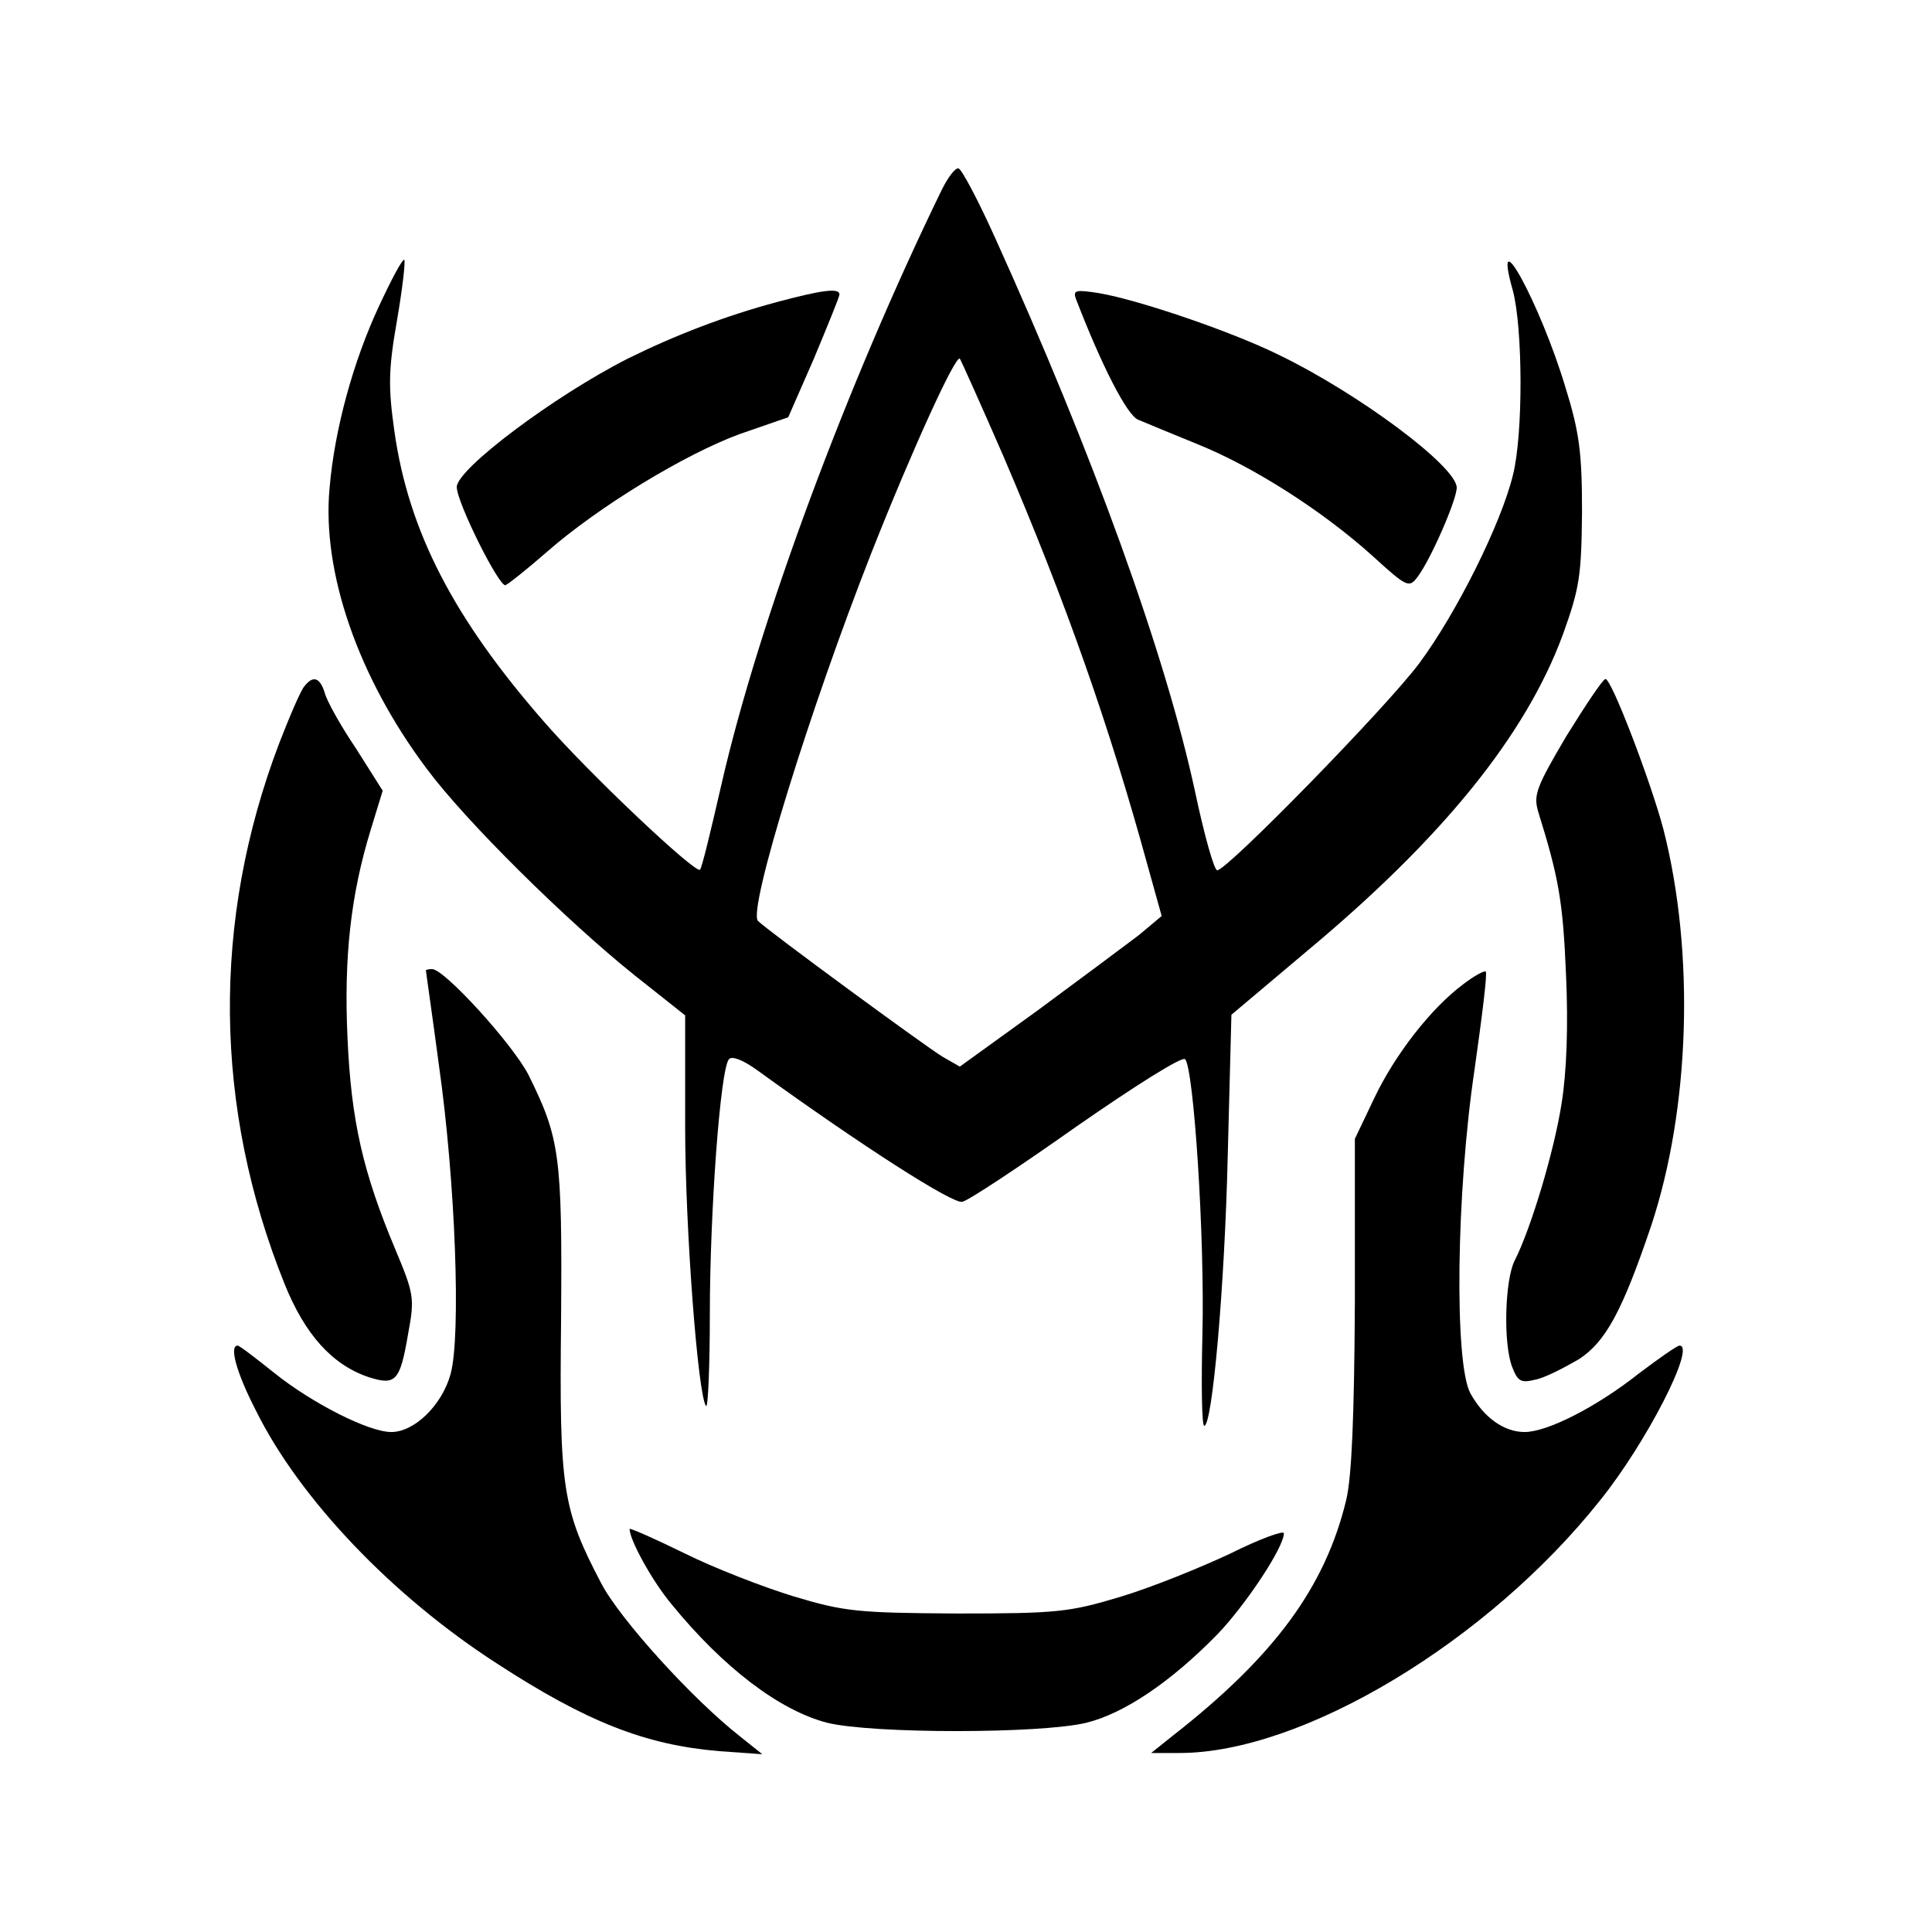 <?xml version="1.0" standalone="no"?>
<!DOCTYPE svg PUBLIC "-//W3C//DTD SVG 20010904//EN"
 "http://www.w3.org/TR/2001/REC-SVG-20010904/DTD/svg10.dtd">
<svg version="1.0" xmlns="http://www.w3.org/2000/svg"
 width="313pt" height="313pt" viewBox="0 0 313 313"
 preserveAspectRatio="xMidYMid meet">

<g transform="translate(0,313) scale(0.1,-0.1)"
fill="#000000" stroke="none">
<path d="M1526 2823 c-154 -316 -297 -701 -357 -963 -17 -74 -32 -137 -35
-139 -7 -7 -178 154 -252 239 -147 168 -220 309 -243 471 -10 71 -10 99 4 179
9 52 14 96 12 99 -3 2 -21 -32 -41 -75 -42 -90 -72 -200 -80 -294 -13 -136 46
-307 157 -455 63 -85 226 -246 337 -335 l82 -65 0 -180 c0 -167 21 -439 34
-453 3 -3 6 64 6 149 0 165 17 398 31 413 5 6 24 -2 46 -18 170 -123 317 -217
332 -213 10 2 93 57 185 122 95 66 171 114 176 109 14 -15 32 -289 28 -447 -2
-81 -1 -147 3 -147 13 0 33 224 38 436 l6 230 121 102 c221 184 356 351 416
514 27 75 30 95 31 198 0 96 -4 129 -27 203 -41 136 -120 280 -85 156 16 -60
17 -232 0 -299 -19 -78 -91 -223 -152 -305 -53 -71 -311 -335 -327 -335 -5 0
-21 57 -36 128 -48 222 -165 546 -324 897 -27 60 -54 111 -59 112 -5 2 -17
-14 -27 -34z m100 -433 c101 -236 171 -435 234 -665 l22 -79 -37 -31 c-21 -16
-95 -71 -164 -122 l-126 -91 -28 16 c-28 17 -283 204 -299 220 -17 17 84 343
184 597 66 167 136 320 143 314 2 -3 34 -74 71 -159z"/>
<path d="M1260 2641 c-86 -23 -166 -54 -243 -92 -120 -61 -277 -179 -277 -208
0 -25 69 -163 79 -159 5 2 35 26 66 53 84 74 226 160 314 192 l78 27 42 96
c22 53 41 99 41 103 0 11 -29 7 -100 -12z"/>
<path d="M1743 2646 c42 -109 83 -189 101 -196 12 -5 55 -23 97 -40 89 -36
201 -107 283 -181 56 -51 59 -52 73 -33 21 28 63 124 63 144 0 34 -158 152
-288 215 -77 38 -227 89 -291 100 -38 6 -43 5 -38 -9z"/>
<path d="M493 2018 c-6 -7 -24 -49 -41 -93 -109 -287 -106 -589 9 -875 33 -82
77 -131 136 -151 44 -14 51 -7 64 69 11 59 10 65 -21 139 -52 124 -71 207 -77
341 -6 131 5 232 38 339 l19 62 -43 68 c-25 37 -48 78 -51 91 -8 25 -19 28
-33 10z"/>
<path d="M2538 1938 c-49 -83 -54 -96 -46 -123 33 -106 40 -144 45 -262 4 -86
1 -160 -7 -210 -12 -78 -50 -204 -76 -255 -16 -31 -19 -135 -4 -173 9 -23 14
-26 38 -20 15 3 46 19 70 33 43 28 70 77 117 216 63 190 71 442 20 642 -20 76
-84 244 -94 244 -4 0 -32 -42 -63 -92z"/>
<path d="M690 1558 c0 -2 10 -70 21 -153 27 -190 36 -439 19 -501 -14 -51 -59
-94 -96 -94 -37 0 -129 47 -190 96 -30 24 -56 44 -59 44 -14 0 -2 -44 30 -106
71 -143 221 -300 390 -409 146 -95 241 -132 360 -142 l70 -5 -35 28 c-77 60
-196 191 -226 249 -63 120 -68 153 -65 427 2 267 -2 294 -53 397 -26 50 -136
171 -156 171 -5 0 -10 -1 -10 -2z"/>
<path d="M2370 1535 c-51 -38 -110 -113 -144 -185 l-31 -65 0 -265 c-1 -184
-5 -282 -14 -320 -34 -141 -116 -253 -281 -382 l-35 -28 46 0 c199 0 499 180
681 409 75 93 156 251 129 251 -4 0 -34 -21 -67 -46 -67 -53 -147 -94 -184
-94 -33 0 -66 23 -88 63 -26 49 -23 324 7 525 12 85 21 156 18 158 -2 2 -19
-7 -37 -21z"/>
<path d="M1020 653 c0 -18 37 -85 68 -122 84 -103 175 -172 252 -192 73 -18
346 -18 420 0 61 15 137 66 213 144 45 47 107 140 107 163 0 5 -39 -9 -87 -33
-49 -23 -128 -55 -178 -70 -83 -25 -103 -27 -265 -27 -161 1 -182 3 -265 28
-49 15 -129 46 -177 70 -49 24 -88 41 -88 39z"/>
</g>
</svg>
